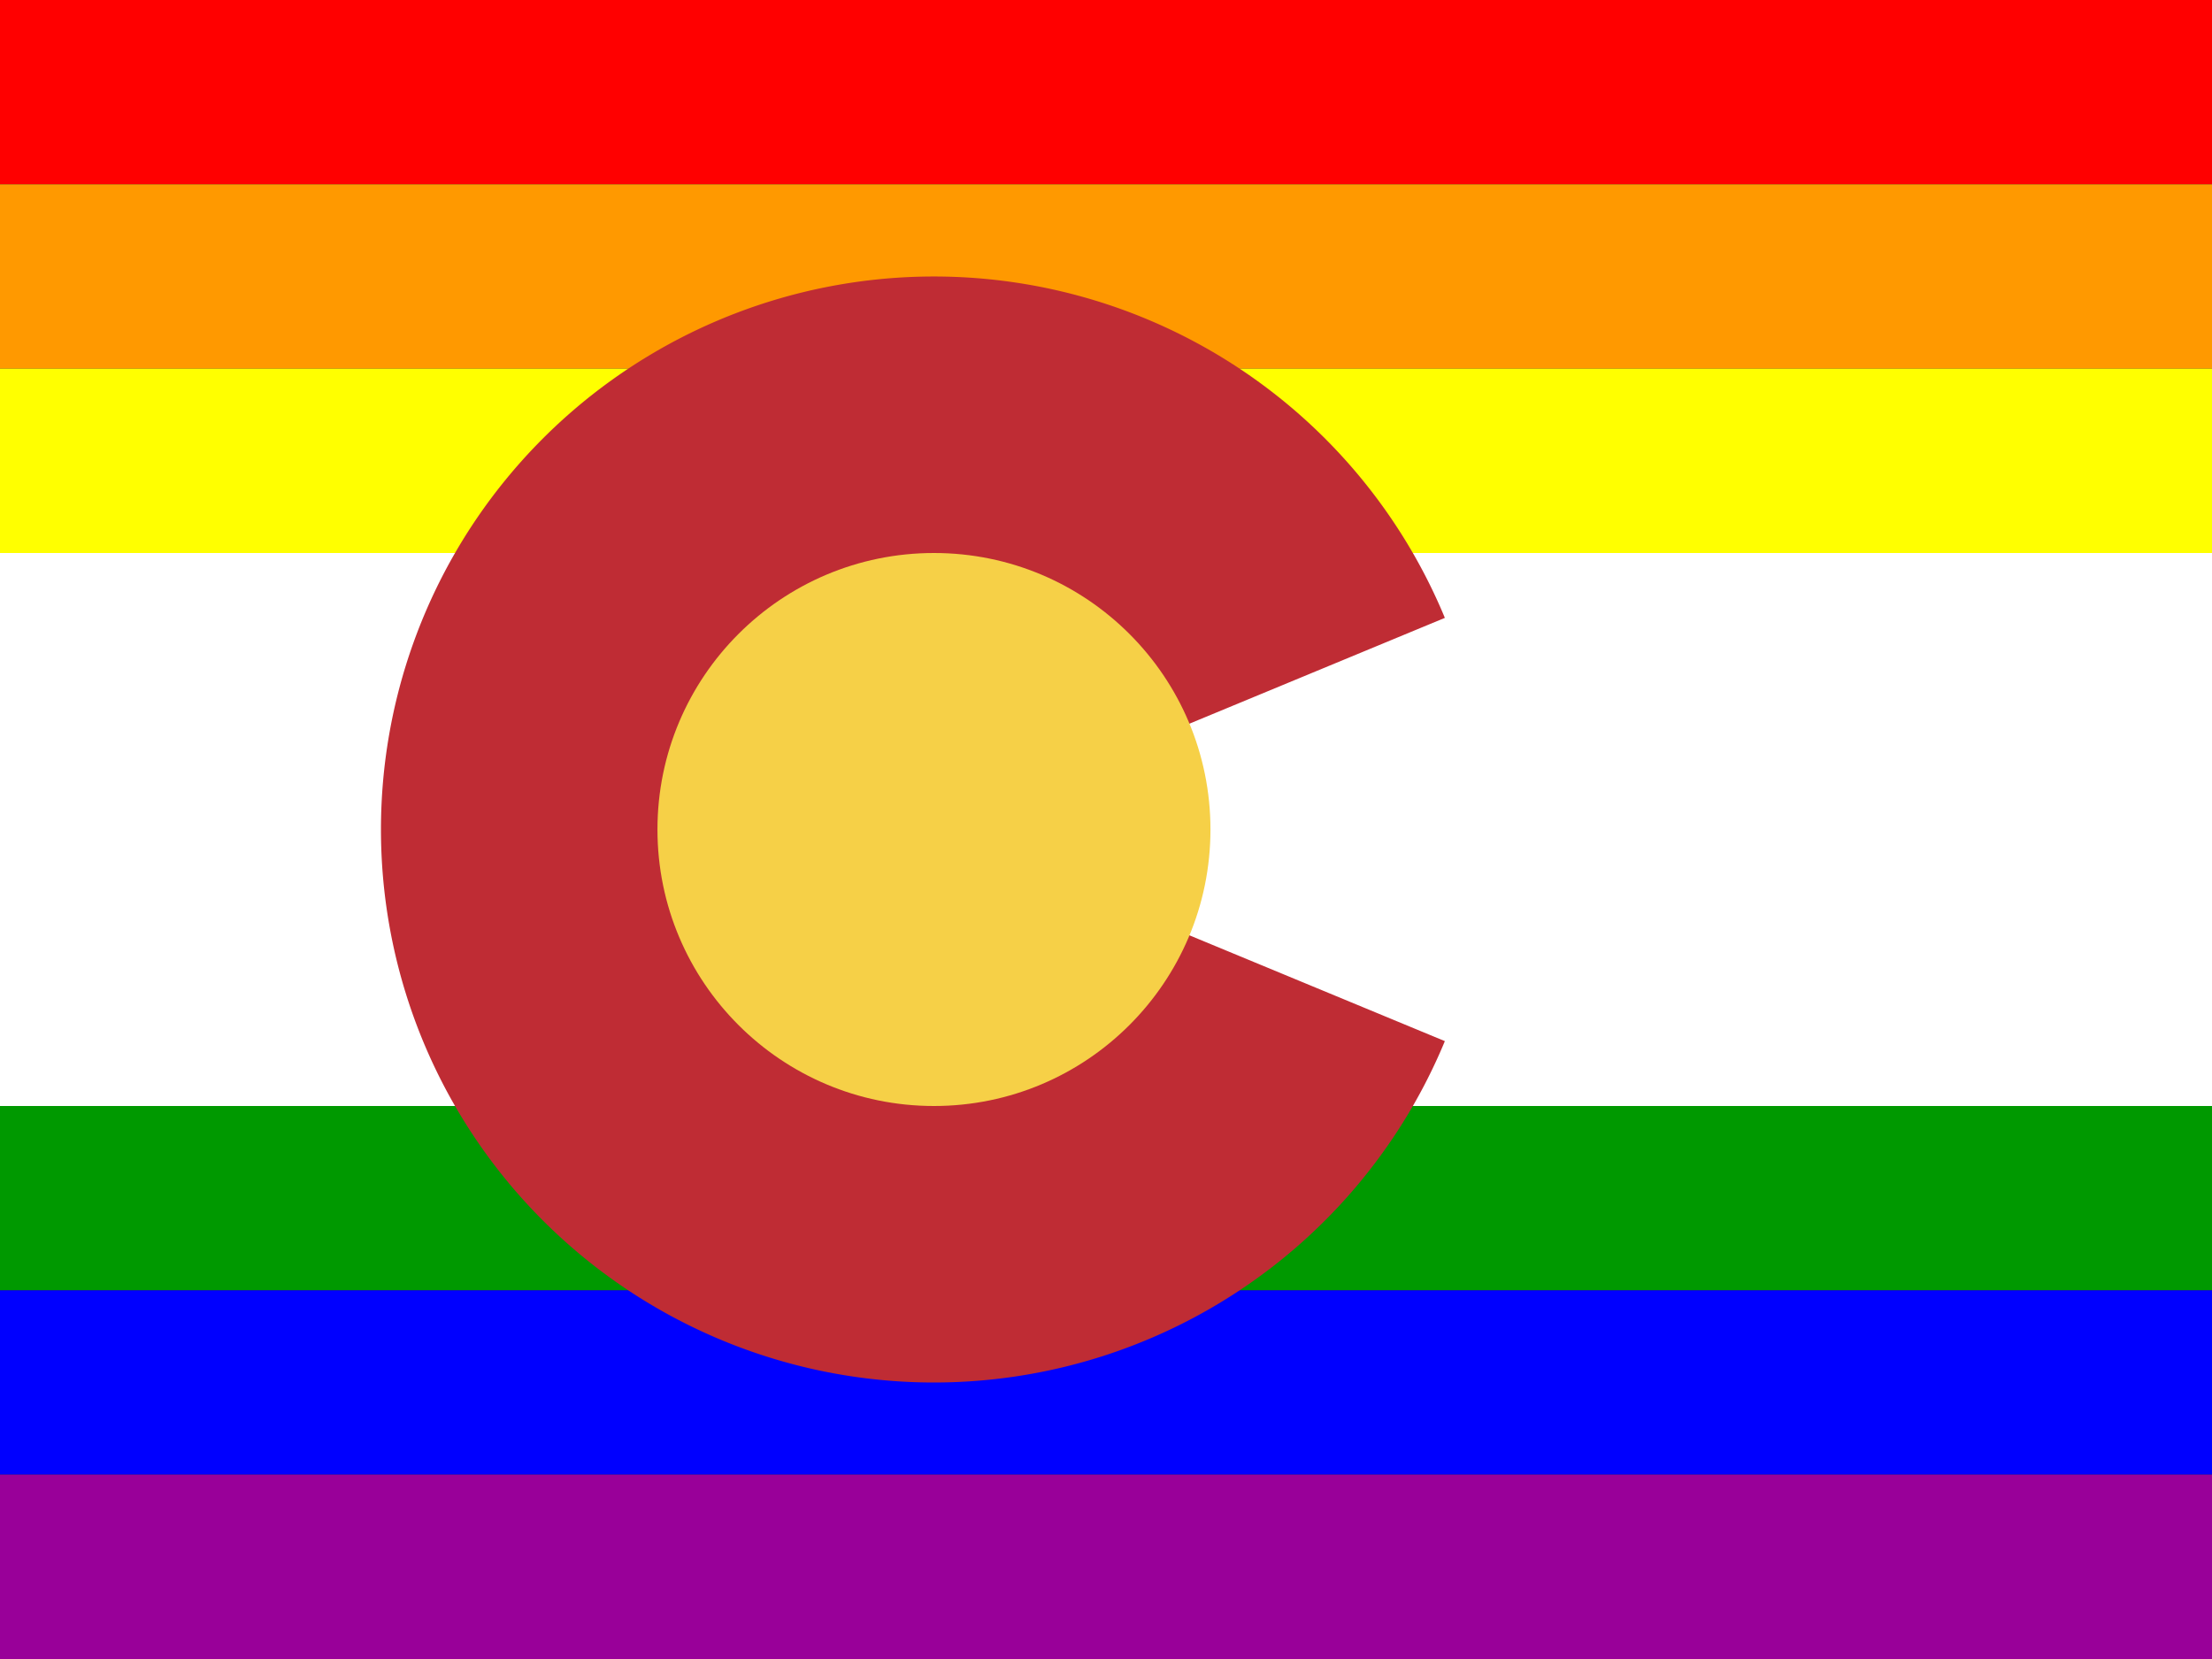 <?xml version="1.0"?>
<svg xmlns="http://www.w3.org/2000/svg" xmlns:xlink="http://www.w3.org/1999/xlink" version="1.1" width="480" height="360" viewBox="0 0 480 360">
<rect x="0" y="0" width="480" height="360" fill="#333333" stroke="none"/>
<!-- Generated by Kreative Vexillo v1.0 -->
<style>
.co-blue{fill:rgb(16,46,130);}
.co-red{fill:rgb(191,44,52);}
.co-white{fill:rgb(255,255,255);}
.co-yellow{fill:rgb(246,208,71);}
.pr-blue{fill:rgb(0,0,255);}
.pr-green{fill:rgb(0,153,0);}
.pr-orange{fill:rgb(255,153,0);}
.pr-purple{fill:rgb(153,0,153);}
.pr-red{fill:rgb(255,0,0);}
.pr-yellow{fill:rgb(255,255,0);}
</style>
<g>
<g>
<rect x="0" y="0" width="480" height="40" class="pr-red"/>
<rect x="0" y="40" width="480" height="40" class="pr-orange"/>
<rect x="0" y="80" width="480" height="40" class="pr-yellow"/>
<rect x="0" y="120" width="480" height="120" class="co-white"/>
<rect x="0" y="240" width="480" height="40" class="pr-green"/>
<rect x="0" y="280" width="480" height="40" class="pr-blue"/>
<rect x="0" y="320" width="480" height="40" class="pr-purple"/>
</g>
<path d="M 202.667 180 L 313.532 134.078 A 120 120 0 1 0 313.532 225.922 Z" class="co-red"/>
<ellipse cx="202.667" cy="180" rx="60" ry="60" class="co-yellow"/>
</g>
</svg>
